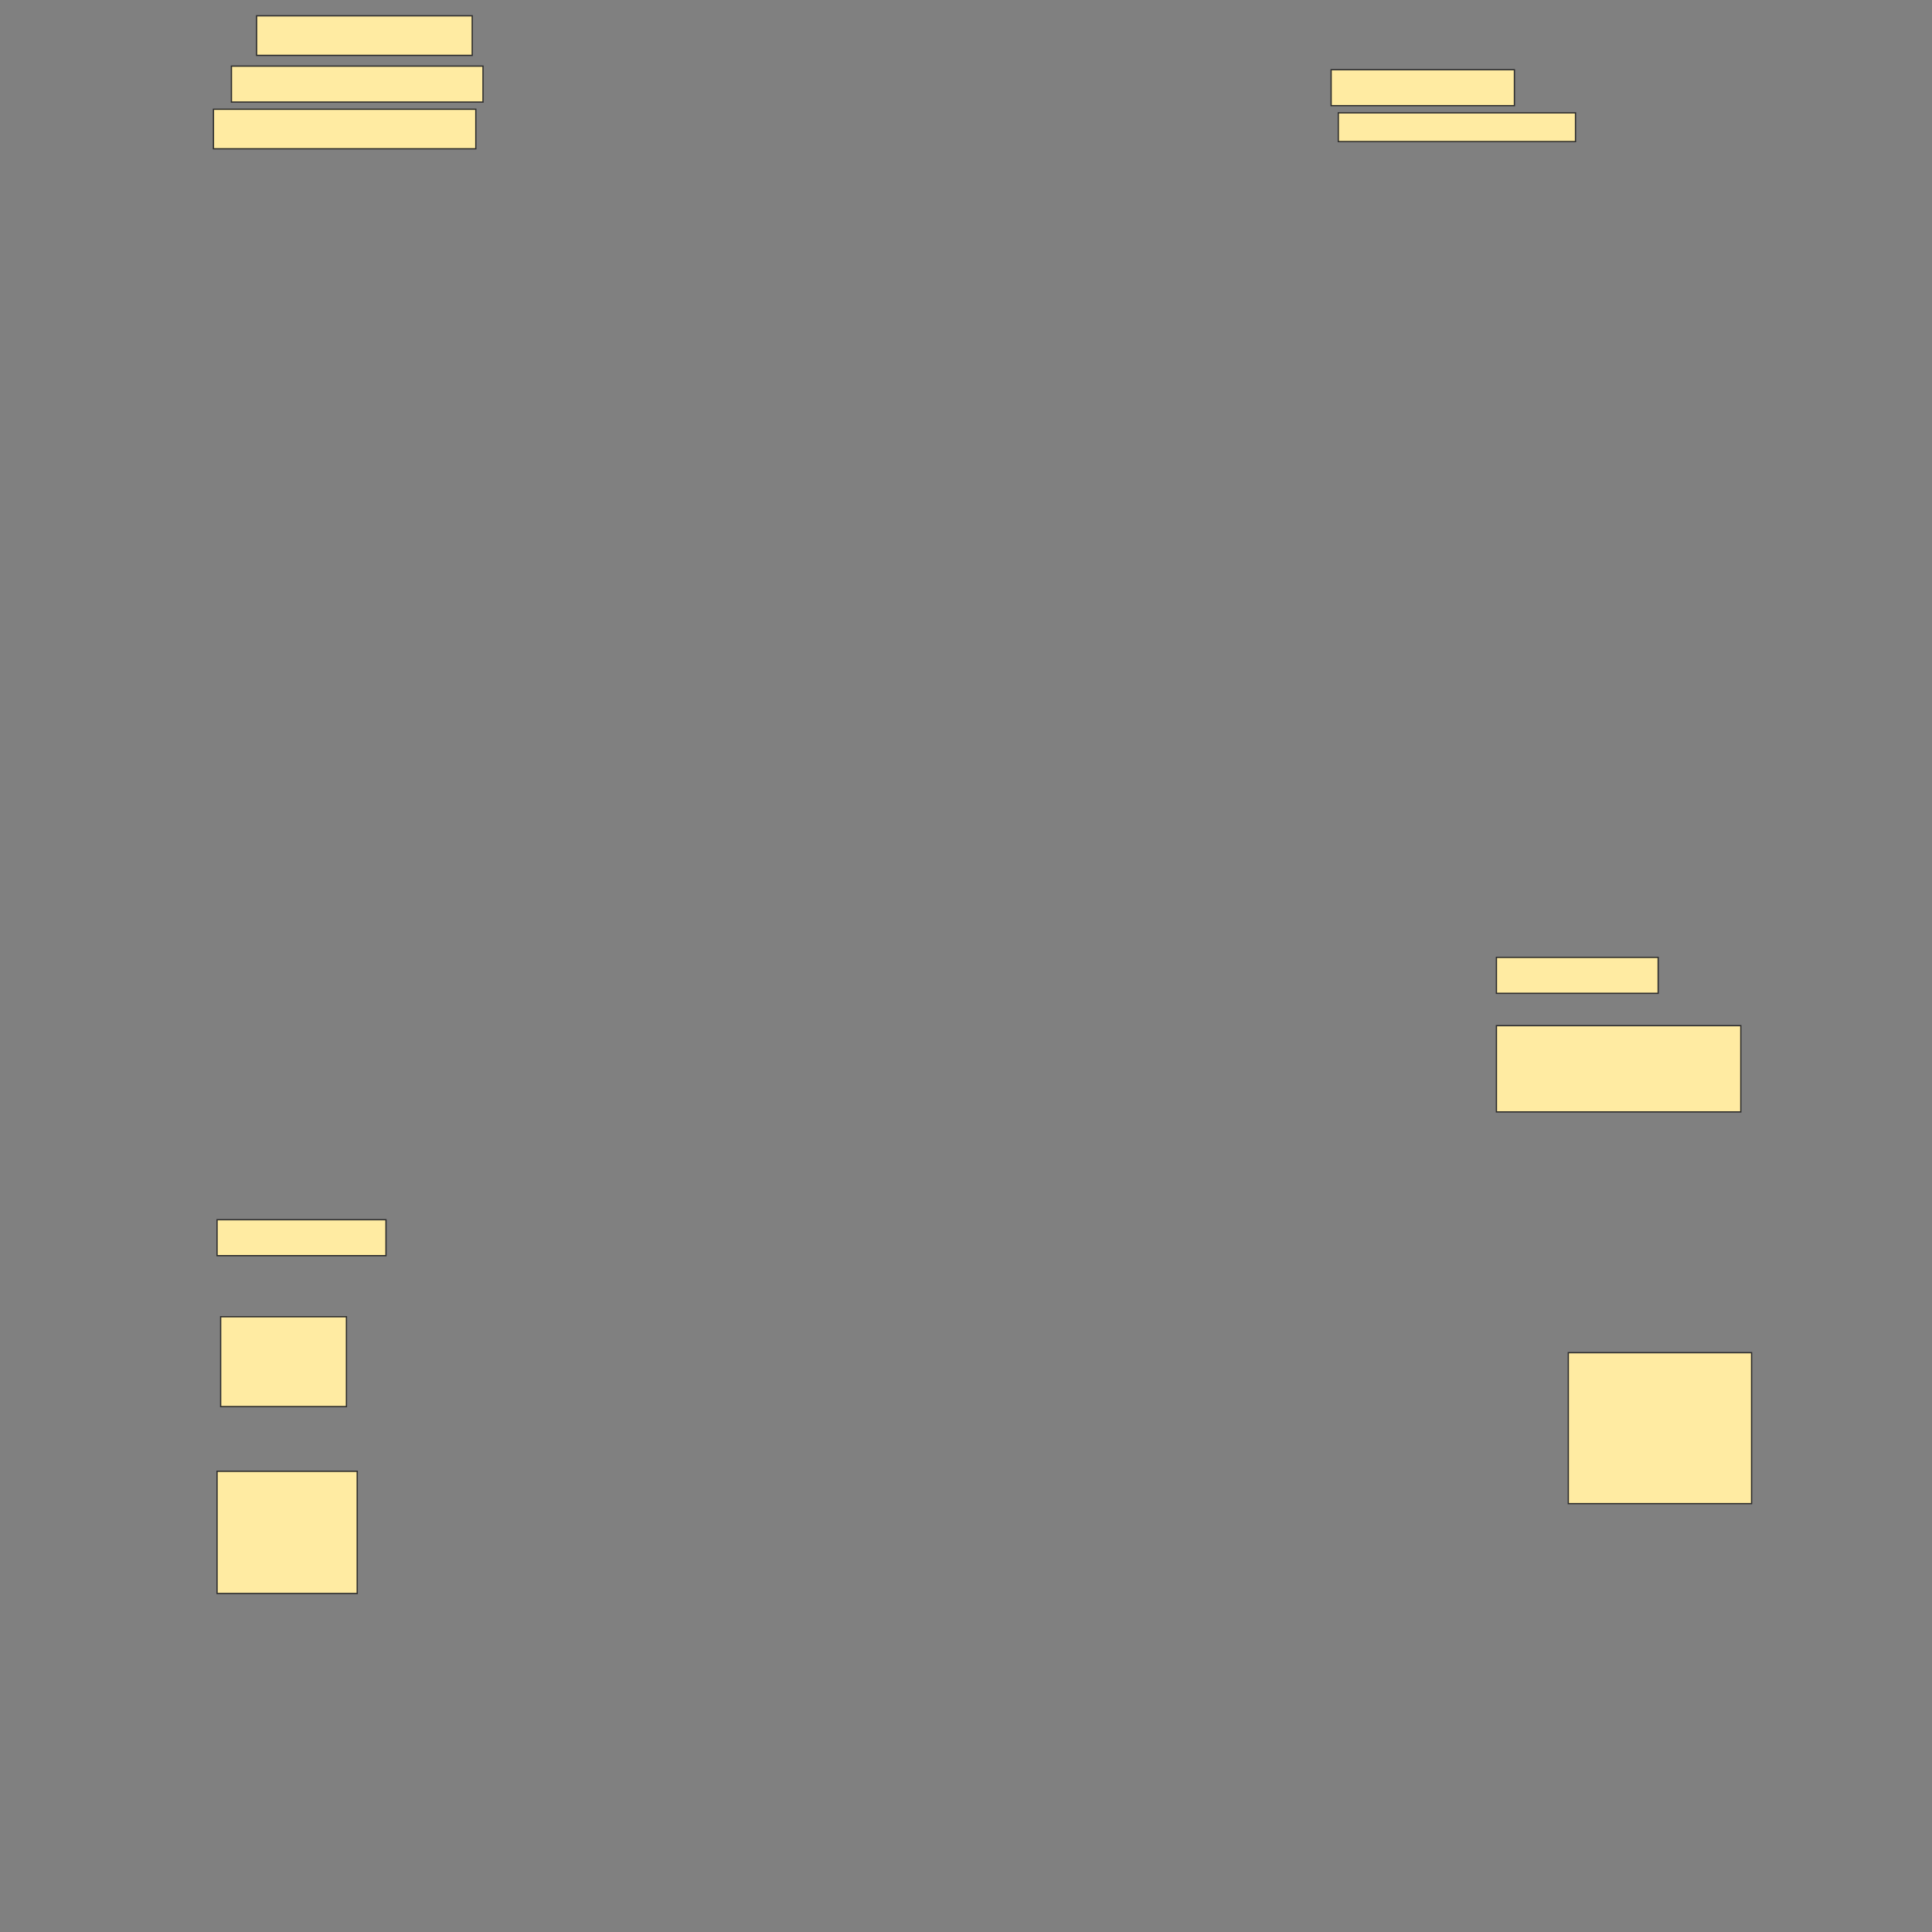 <svg height="1536" width="1536" xmlns="http://www.w3.org/2000/svg">
 <rect width="100%" height="100%" fill="#808080" stroke="none"/>
 <!-- Created with Image Occlusion Enhanced -->
 <g>
  <title>Labels</title>
 </g>
 <g>
  <title>Masks</title>
  <rect fill="#FFEBA2" height="31.429" id="b9ff078625f34367aaf483847d7e3787-ao-1" stroke="#2D2D2D" width="171.429" x="204" y="12.572"/>
  <rect fill="#FFEBA2" height="28.571" id="b9ff078625f34367aaf483847d7e3787-ao-2" stroke="#2D2D2D" width="145.714" x="1058.286" y="55.429"/>
  <rect fill="#FFEBA2" height="28.571" id="b9ff078625f34367aaf483847d7e3787-ao-3" stroke="#2D2D2D" width="200" x="184" y="52.572"/>
  <rect fill="#FFEBA2" height="22.857" id="b9ff078625f34367aaf483847d7e3787-ao-4" stroke="#2D2D2D" width="188.571" x="1064" y="89.714"/>
  <rect fill="#FFEBA2" height="31.429" id="b9ff078625f34367aaf483847d7e3787-ao-5" stroke="#2D2D2D" width="208.571" x="169.714" y="86.857"/>
  <rect fill="#FFEBA2" height="28.571" id="b9ff078625f34367aaf483847d7e3787-ao-6" stroke="#2D2D2D" width="128.571" x="1189.714" y="761.143"/>
  <rect fill="#FFEBA2" height="68.571" id="b9ff078625f34367aaf483847d7e3787-ao-7" stroke="#2D2D2D" width="194.286" x="1189.714" y="815.429"/>
  
  <rect fill="#FFEBA2" height="28.571" id="b9ff078625f34367aaf483847d7e3787-ao-9" stroke="#2D2D2D" width="134.286" x="172.572" y="969.714"/>
  <rect fill="#FFEBA2" height="71.429" id="b9ff078625f34367aaf483847d7e3787-ao-10" stroke="#2D2D2D" width="100" x="175.429" y="1046.857"/>
  <rect fill="#FFEBA2" height="120" id="b9ff078625f34367aaf483847d7e3787-ao-11" stroke="#2D2D2D" width="145.714" x="1246.857" y="1075.429"/>
  <rect fill="#FFEBA2" height="97.143" id="b9ff078625f34367aaf483847d7e3787-ao-12" stroke="#2D2D2D" width="111.429" x="172.572" y="1169.714"/>
 </g>
</svg>